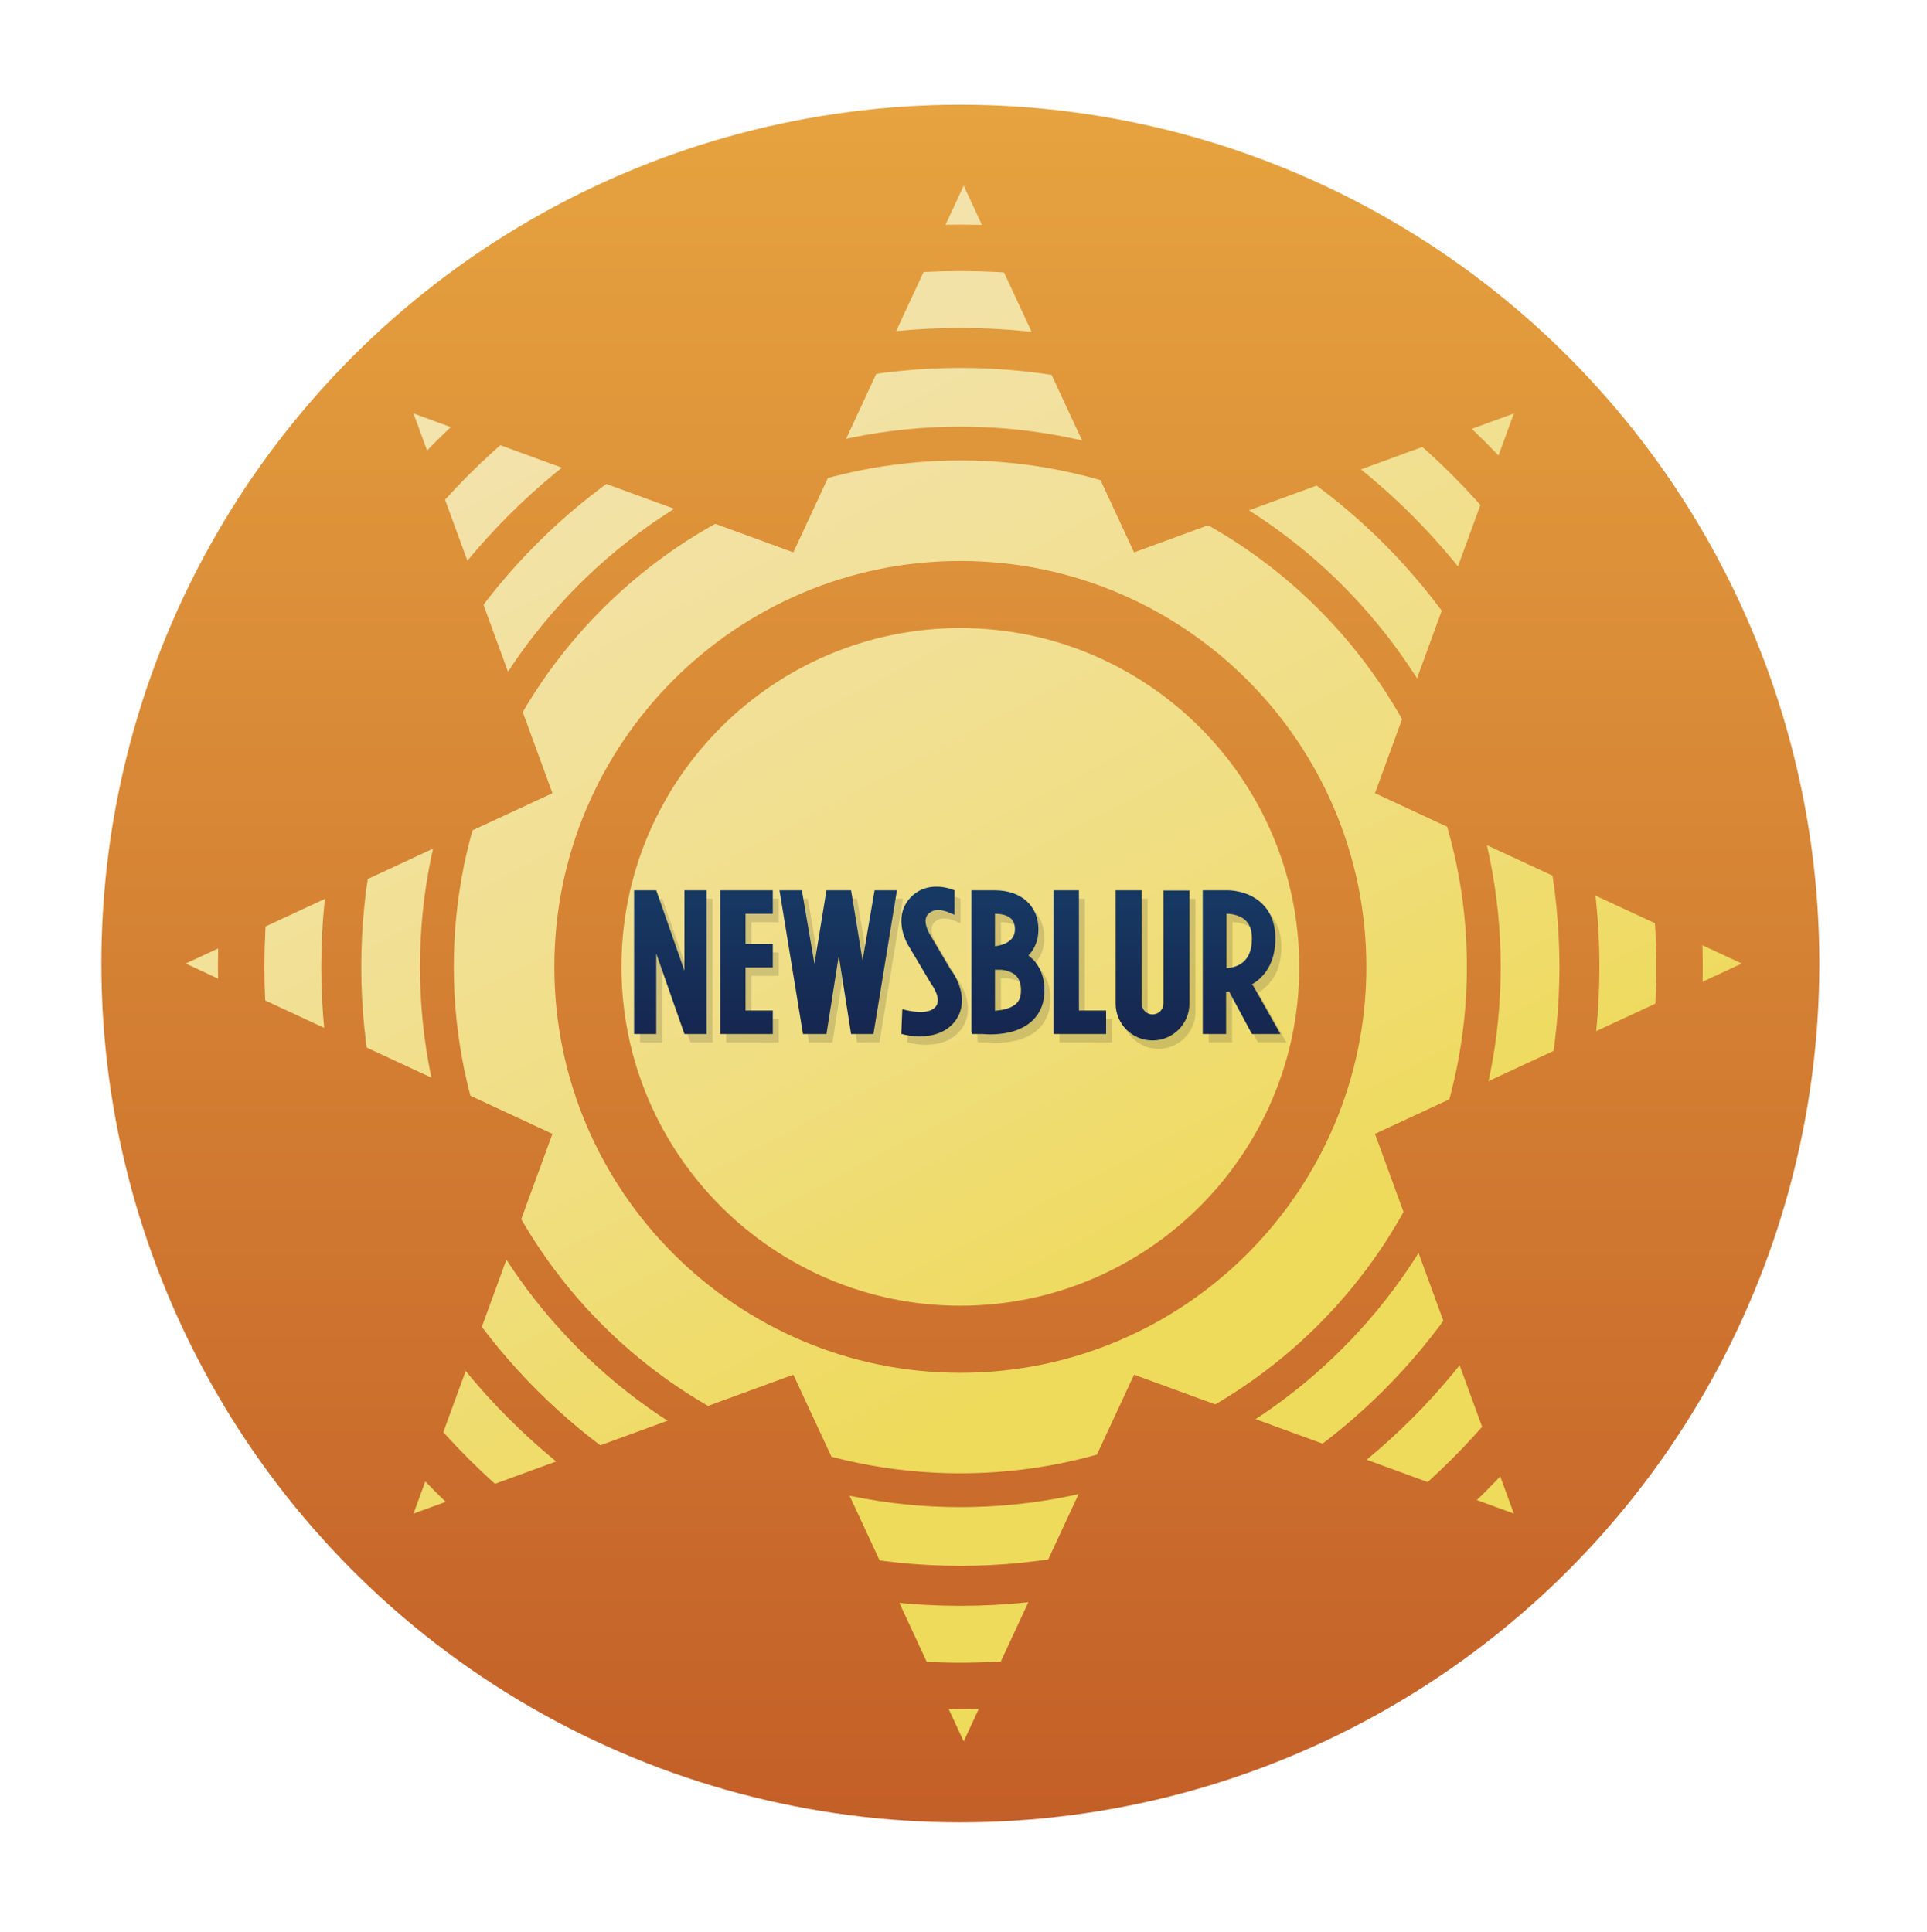 <?xml version="1.0" encoding="utf-8"?>
<!-- Generator: Adobe Illustrator 16.0.0, SVG Export Plug-In . SVG Version: 6.00 Build 0)  -->
<!DOCTYPE svg PUBLIC "-//W3C//DTD SVG 1.1//EN" "http://www.w3.org/Graphics/SVG/1.1/DTD/svg11.dtd">
<svg version="1.1" id="Layer_1" xmlns="http://www.w3.org/2000/svg" xmlns:xlink="http://www.w3.org/1999/xlink" x="0px" y="0px"
	 width="612px" height="613.605px" viewBox="0 0 612 613.605" enable-background="new 0 0 612 613.605" xml:space="preserve">
<g>
	<linearGradient id="XMLID_47_" gradientUnits="userSpaceOnUse" x1="305" y1="578.884" x2="305" y2="33.266">
		<stop  offset="0" style="stop-color:#C35F28"/>
		<stop  offset="1" style="stop-color:#E6A33F"/>
	</linearGradient>
	<circle id="XMLID_45_" fill="url(#XMLID_47_)" cx="305" cy="306.075" r="272.81"/>
	<g>
		<defs>
			<polygon id="XMLID_43_" points="306.063,58.975 360.164,175.464 480.789,131.349 436.674,251.974 553.163,306.075 
				436.674,360.175 480.789,480.8 360.164,436.686 306.063,553.174 251.962,436.686 131.338,480.8 175.452,360.175 58.964,306.075 
				175.452,251.974 131.338,131.349 251.962,175.464 			"/>
		</defs>
		<clipPath id="XMLID_48_">
			<use xlink:href="#XMLID_43_"  overflow="visible"/>
		</clipPath>
		<linearGradient id="XMLID_49_" gradientUnits="userSpaceOnUse" x1="364.76" y1="418.332" x2="104.269" y2="-78.081">
			<stop  offset="0" style="stop-color:#EEDA5B"/>
			<stop  offset="0.227" style="stop-color:#F0DE81"/>
			<stop  offset="0.454" style="stop-color:#F2E19C"/>
			<stop  offset="0.664" style="stop-color:#F3E3B0"/>
			<stop  offset="0.853" style="stop-color:#F4E5BC"/>
			<stop  offset="1" style="stop-color:#F4E5C0"/>
		</linearGradient>
		<circle id="XMLID_44_" clip-path="url(#XMLID_48_)" fill="url(#XMLID_49_)" cx="306.063" cy="306.475" r="273.209"/>
	</g>
	<g>
		<defs>
			<path id="SVGID_1_" d="M305,436.085c-71.101,0-128.945-57.845-128.945-128.945S233.899,178.195,305,178.195
				S433.945,236.04,433.945,307.14S376.101,436.085,305,436.085z M305,199.508c-59.348,0-107.632,48.284-107.632,107.632
				c0,59.349,48.284,107.632,107.632,107.632c59.349,0,107.632-48.283,107.632-107.632C412.632,247.792,364.349,199.508,305,199.508
				z"/>
		</defs>
		<clipPath id="SVGID_2_">
			<use xlink:href="#SVGID_1_"  overflow="visible"/>
		</clipPath>
		<linearGradient id="XMLID_50_" gradientUnits="userSpaceOnUse" x1="305" y1="578.884" x2="305" y2="33.266">
			<stop  offset="0" style="stop-color:#C35F28"/>
			<stop  offset="1" style="stop-color:#E6A33F"/>
		</linearGradient>
		<circle id="XMLID_42_" clip-path="url(#SVGID_2_)" fill="url(#XMLID_50_)" cx="305" cy="306.075" r="272.81"/>
	</g>
	<g>
		<defs>
			<path id="SVGID_3_" d="M305,478.752c-94.627,0-171.613-76.984-171.613-171.612c0-94.627,76.985-171.612,171.613-171.612
				c94.628,0,171.612,76.985,171.612,171.612C476.612,401.768,399.628,478.752,305,478.752z M305,146.267
				c-88.707,0-160.874,72.167-160.874,160.874S216.293,468.015,305,468.015c88.706,0,160.874-72.169,160.874-160.875
				S393.706,146.267,305,146.267z"/>
		</defs>
		<clipPath id="SVGID_4_">
			<use xlink:href="#SVGID_3_"  overflow="visible"/>
		</clipPath>
		<linearGradient id="XMLID_51_" gradientUnits="userSpaceOnUse" x1="305" y1="578.884" x2="305" y2="33.266">
			<stop  offset="0" style="stop-color:#C35F28"/>
			<stop  offset="1" style="stop-color:#E6A33F"/>
		</linearGradient>
		<circle id="XMLID_39_" clip-path="url(#SVGID_4_)" fill="url(#XMLID_51_)" cx="305" cy="306.075" r="272.81"/>
	</g>
	<g>
		<defs>
			<path id="SVGID_5_" d="M305,510.105c-111.916,0-202.965-91.049-202.965-202.965c0-111.915,91.049-202.965,202.965-202.965
				c111.915,0,202.965,91.05,202.965,202.965C507.965,419.056,416.915,510.105,305,510.105z M305,116.876
				c-104.912,0-190.265,85.353-190.265,190.264c0,104.913,85.353,190.265,190.265,190.265s190.265-85.352,190.265-190.265
				C495.265,202.229,409.912,116.876,305,116.876z"/>
		</defs>
		<clipPath id="SVGID_6_">
			<use xlink:href="#SVGID_5_"  overflow="visible"/>
		</clipPath>
		<linearGradient id="XMLID_52_" gradientUnits="userSpaceOnUse" x1="305" y1="578.884" x2="305" y2="33.266">
			<stop  offset="0" style="stop-color:#C35F28"/>
			<stop  offset="1" style="stop-color:#E6A33F"/>
		</linearGradient>
		<circle id="XMLID_36_" clip-path="url(#SVGID_6_)" fill="url(#XMLID_52_)" cx="305" cy="306.075" r="272.81"/>
	</g>
	<g>
		<defs>
			<path id="SVGID_7_" d="M305,542.923c-62.98,0-122.19-24.524-166.725-69.059c-44.534-44.533-69.06-103.744-69.06-166.725
				c0-62.98,24.526-122.19,69.06-166.725C182.81,95.882,242.02,71.356,305,71.356c62.98,0,122.191,24.526,166.724,69.059
				c44.534,44.534,69.06,103.745,69.06,166.725c0,62.98-24.525,122.191-69.06,166.725C427.191,518.399,367.98,542.923,305,542.923z
				 M305,86.11c-121.876,0-221.03,99.154-221.03,221.03S183.124,528.169,305,528.169c121.876,0,221.029-99.153,221.029-221.029
				S426.876,86.11,305,86.11z"/>
		</defs>
		<clipPath id="SVGID_8_">
			<use xlink:href="#SVGID_7_"  overflow="visible"/>
		</clipPath>
		<linearGradient id="XMLID_53_" gradientUnits="userSpaceOnUse" x1="305" y1="578.884" x2="305" y2="33.266">
			<stop  offset="0" style="stop-color:#C35F28"/>
			<stop  offset="1" style="stop-color:#E6A33F"/>
		</linearGradient>
		<circle id="XMLID_33_" clip-path="url(#SVGID_8_)" fill="url(#XMLID_53_)" cx="305" cy="306.075" r="272.81"/>
	</g>
</g>
<g opacity="0.15">
	<polygon id="XMLID_30_" fill="#161416" points="219.267,311.035 210.319,285.484 203.282,285.484 203.282,331.129 210.319,331.129 
		210.319,305.579 219.267,331.129 226.304,331.129 226.304,285.484 219.267,285.484 	"/>
	<polygon id="XMLID_29_" fill="#161416" points="344.552,285.484 336.49,285.484 336.49,323.669 336.49,331.129 344.552,331.129 
		353.186,331.129 353.186,323.669 344.552,323.669 	"/>
	<polygon id="XMLID_28_" fill="#161416" points="230.634,285.484 230.634,292.943 230.634,302.534 230.634,309.994 230.634,323.669 
		230.634,331.129 238.675,331.129 247.33,331.129 247.33,323.669 238.675,323.669 238.675,309.994 247.33,309.994 247.33,302.534 
		238.675,302.534 238.675,292.943 247.33,292.943 247.33,285.484 238.675,285.484 	"/>
	<polygon id="XMLID_27_" fill="#161416" points="279.655,285.484 275.838,307.776 272.195,285.484 268.288,285.484 264.38,285.484 
		260.563,308.837 256.565,285.484 249.461,285.484 256.921,331.129 264.38,331.129 268.288,306.264 272.195,331.129 279.3,331.129 
		286.759,285.484 	"/>
	<path id="XMLID_26_" fill="#161416" d="M371.391,321.451c0,1.912-1.551,3.463-3.464,3.463c-1.912,0-3.463-1.551-3.463-3.463
		v-35.967h-8.259v35.967c0,6.474,5.248,11.722,11.722,11.722c6.475,0,11.723-5.248,11.723-11.722v-35.9h-8.259V321.451z"/>
	<path fill="#161416" d="M399.929,315.855l-0.476-0.459c4.271-2.486,7.504-7.098,7.504-14.593c0-4.665-1.446-8.413-4.298-11.14
		c-4.387-4.196-10.368-4.212-11.425-4.179h-7.27h-0.088v45.646h7.424V317.72h0.113l0.112-0.008c0.244-0.015,0.489-0.047,0.733-0.07
		l7.237,13.487h9.059L399.929,315.855z M391.425,310.242v-17.3l0.043-0.002c0.03,0.002,3.756-0.067,6.036,2.114
		c1.341,1.283,1.993,3.164,1.993,5.749C399.497,306.618,396.781,309.792,391.425,310.242z"/>
	<path fill="#161416" d="M328.52,306.19c1.872-1.944,3.175-4.622,3.175-8.252c0-7.566-5.466-12.455-13.924-12.455h-7.212h-0.124
		v17.783v7.459v19.983l0.124,0.016v0.404h3.41c0.458,0.046,1.359,0.118,2.547,0.118c3.285,0,8.706-0.558,12.617-3.778
		c2.622-2.16,4.15-5.206,4.416-8.808c0.418-5.64-1.601-9.087-3.367-10.985C329.654,307.11,329.095,306.621,328.52,306.19z
		 M317.895,292.944c6.34,0.048,6.341,3.767,6.341,4.995c0,4.32-4.922,5.155-6.341,5.306V292.944z M326.11,318.11
		c-0.117,1.582-0.66,2.723-1.708,3.592c-1.663,1.377-4.301,1.892-6.508,2.036v-13.012h1.819c0.031,0,3.221,0.113,5.007,2.033
		C325.818,313.938,326.286,315.739,326.11,318.11z"/>
	<path id="XMLID_20_" fill="#161416" d="M297.302,299.642l-0.091-0.146c-0.027-0.042-2.667-4.34-0.501-6.505
		c2.749-2.646,6.731-0.319,8.344,0.285v-7.792c-0.976-0.377-8.319-3.368-13.769,2.083c-5.221,5.221-2.826,12.5-0.552,16.041
		l6.807,11.461c0.037,0.046,3.654,4.735,1.542,7.372c-2.354,2.938-8.95,1.273-10.613,0.808l-0.331,7.837
		c1.537,0.443,3.612,0.797,5.844,0.797c3.938,0,8.365-1.102,11.182-4.763c4.507-5.86,1.28-13.095-1.467-16.636L297.302,299.642z"/>
</g>
<g>
	<g>
		<defs>
			<polygon id="XMLID_18_" points="217.368,308.36 208.42,282.809 201.383,282.809 201.383,328.455 208.42,328.455 208.42,302.903 
				217.368,328.455 224.405,328.455 224.405,282.809 217.368,282.809 			"/>
		</defs>
		<clipPath id="XMLID_54_">
			<use xlink:href="#XMLID_18_"  overflow="visible"/>
		</clipPath>
		<linearGradient id="XMLID_55_" gradientUnits="userSpaceOnUse" x1="308.305" y1="337.158" x2="308.305" y2="253.681">
			<stop  offset="0" style="stop-color:#16234B"/>
			<stop  offset="0.638" style="stop-color:#163964"/>
			<stop  offset="1" style="stop-color:#12436F"/>
		</linearGradient>
		
			<rect id="XMLID_19_" x="178.472" y="253.68" clip-path="url(#XMLID_54_)" fill="url(#XMLID_55_)" width="259.666" height="83.478"/>
	</g>
	<g>
		<defs>
			<polygon id="XMLID_16_" points="342.652,282.809 334.591,282.809 334.591,320.995 334.591,328.455 342.652,328.455 
				351.286,328.455 351.286,320.995 342.652,320.995 			"/>
		</defs>
		<clipPath id="XMLID_56_">
			<use xlink:href="#XMLID_16_"  overflow="visible"/>
		</clipPath>
		<linearGradient id="XMLID_57_" gradientUnits="userSpaceOnUse" x1="308.305" y1="337.158" x2="308.305" y2="253.681">
			<stop  offset="0" style="stop-color:#16234B"/>
			<stop  offset="0.638" style="stop-color:#163964"/>
			<stop  offset="1" style="stop-color:#12436F"/>
		</linearGradient>
		
			<rect id="XMLID_17_" x="178.472" y="253.68" clip-path="url(#XMLID_56_)" fill="url(#XMLID_57_)" width="259.666" height="83.478"/>
	</g>
	<g>
		<defs>
			<polygon id="XMLID_14_" points="228.735,282.809 228.735,290.268 228.735,299.859 228.735,307.319 228.735,320.995 
				228.735,328.455 236.776,328.455 245.431,328.455 245.431,320.995 236.776,320.995 236.776,307.319 245.431,307.319 
				245.431,299.859 236.776,299.859 236.776,290.268 245.431,290.268 245.431,282.809 236.776,282.809 			"/>
		</defs>
		<clipPath id="XMLID_58_">
			<use xlink:href="#XMLID_14_"  overflow="visible"/>
		</clipPath>
		<linearGradient id="XMLID_59_" gradientUnits="userSpaceOnUse" x1="308.305" y1="337.158" x2="308.305" y2="253.681">
			<stop  offset="0" style="stop-color:#16234B"/>
			<stop  offset="0.638" style="stop-color:#163964"/>
			<stop  offset="1" style="stop-color:#12436F"/>
		</linearGradient>
		
			<rect id="XMLID_15_" x="178.472" y="253.68" clip-path="url(#XMLID_58_)" fill="url(#XMLID_59_)" width="259.666" height="83.478"/>
	</g>
	<g>
		<defs>
			<polygon id="XMLID_12_" points="266.389,303.589 262.481,328.455 255.021,328.455 247.562,282.809 254.667,282.809 
				258.665,306.162 262.481,282.809 266.389,282.809 270.296,282.809 273.939,305.101 277.756,282.809 284.86,282.809 
				277.4,328.455 270.296,328.455 			"/>
		</defs>
		<clipPath id="XMLID_60_">
			<use xlink:href="#XMLID_12_"  overflow="visible"/>
		</clipPath>
		<linearGradient id="XMLID_61_" gradientUnits="userSpaceOnUse" x1="308.305" y1="337.158" x2="308.305" y2="253.681">
			<stop  offset="0" style="stop-color:#16234B"/>
			<stop  offset="0.638" style="stop-color:#163964"/>
			<stop  offset="1" style="stop-color:#12436F"/>
		</linearGradient>
		
			<rect id="XMLID_13_" x="178.472" y="253.68" clip-path="url(#XMLID_60_)" fill="url(#XMLID_61_)" width="259.666" height="83.478"/>
	</g>
	<g>
		<defs>
			<path id="XMLID_10_" d="M369.491,318.776c0,1.912-1.551,3.463-3.463,3.463c-1.913,0-3.464-1.551-3.464-3.463v-35.967h-8.259
				v35.967c0,6.474,5.248,11.722,11.723,11.722c6.474,0,11.722-5.248,11.722-11.722v-35.901h-8.259V318.776z"/>
		</defs>
		<clipPath id="XMLID_62_">
			<use xlink:href="#XMLID_10_"  overflow="visible"/>
		</clipPath>
		<linearGradient id="XMLID_63_" gradientUnits="userSpaceOnUse" x1="308.305" y1="337.158" x2="308.305" y2="253.681">
			<stop  offset="0" style="stop-color:#16234B"/>
			<stop  offset="0.638" style="stop-color:#163964"/>
			<stop  offset="1" style="stop-color:#12436F"/>
		</linearGradient>
		
			<rect id="XMLID_11_" x="178.472" y="253.68" clip-path="url(#XMLID_62_)" fill="url(#XMLID_63_)" width="259.666" height="83.478"/>
	</g>
	<g>
		<defs>
			<path id="SVGID_9_" d="M398.029,313.18l-0.475-0.459c4.271-2.486,7.503-7.098,7.503-14.594c0-4.665-1.446-8.412-4.298-11.14
				c-4.387-4.196-10.368-4.212-11.425-4.179h-7.269h-0.088v45.646h7.424v-13.41h0.113l0.112-0.007
				c0.243-0.015,0.488-0.047,0.732-0.07l7.238,13.487h9.058L398.029,313.18z M389.525,307.567v-17.3l0.043-0.002
				c0.03,0.002,3.756-0.067,6.036,2.114c1.341,1.283,1.994,3.164,1.994,5.749C397.599,303.943,394.882,307.117,389.525,307.567z"/>
		</defs>
		<clipPath id="SVGID_10_">
			<use xlink:href="#SVGID_9_"  overflow="visible"/>
		</clipPath>
		<linearGradient id="XMLID_64_" gradientUnits="userSpaceOnUse" x1="308.305" y1="337.158" x2="308.305" y2="253.681">
			<stop  offset="0" style="stop-color:#16234B"/>
			<stop  offset="0.638" style="stop-color:#163964"/>
			<stop  offset="1" style="stop-color:#12436F"/>
		</linearGradient>
		
			<rect id="XMLID_9_" x="178.472" y="253.68" clip-path="url(#SVGID_10_)" fill="url(#XMLID_64_)" width="259.666" height="83.478"/>
	</g>
	<g>
		<defs>
			<path id="SVGID_11_" d="M326.621,303.515c1.871-1.944,3.175-4.621,3.175-8.251c0-7.566-5.466-12.455-13.925-12.455h-7.211h-0.124
				v17.783v7.459v19.983l0.124,0.015v0.405h3.41c0.458,0.046,1.358,0.118,2.546,0.118c3.285,0,8.706-0.558,12.617-3.778
				c2.623-2.161,4.15-5.206,4.417-8.808c0.417-5.64-1.601-9.087-3.368-10.986C327.755,304.435,327.195,303.946,326.621,303.515z
				 M315.996,290.269c6.339,0.047,6.34,3.767,6.34,4.995c0,4.32-4.922,5.155-6.34,5.305V290.269z M324.211,315.435
				c-0.117,1.582-0.659,2.723-1.708,3.592c-1.663,1.377-4.301,1.892-6.507,2.036v-13.012h1.819c0.031,0,3.22,0.113,5.007,2.032
				C323.919,311.263,324.387,313.063,324.211,315.435z"/>
		</defs>
		<clipPath id="SVGID_12_">
			<use xlink:href="#SVGID_11_"  overflow="visible"/>
		</clipPath>
		<linearGradient id="XMLID_65_" gradientUnits="userSpaceOnUse" x1="308.305" y1="337.158" x2="308.305" y2="253.681">
			<stop  offset="0" style="stop-color:#16234B"/>
			<stop  offset="0.638" style="stop-color:#163964"/>
			<stop  offset="1" style="stop-color:#12436F"/>
		</linearGradient>
		
			<rect id="XMLID_6_" x="178.472" y="253.68" clip-path="url(#SVGID_12_)" fill="url(#XMLID_65_)" width="259.666" height="83.478"/>
	</g>
	<g>
		<defs>
			<path id="XMLID_1_" d="M295.402,296.967l-0.09-0.146c-0.028-0.042-2.667-4.339-0.501-6.505c2.749-2.646,6.731-0.319,8.343,0.285
				v-7.792c-0.976-0.377-8.318-3.368-13.769,2.083c-5.221,5.221-2.826,12.499-0.552,16.041l6.807,11.462
				c0.037,0.046,3.655,4.734,1.542,7.371c-2.354,2.939-8.95,1.274-10.613,0.808l-0.331,7.838c1.537,0.443,3.612,0.797,5.844,0.797
				c3.938,0,8.366-1.102,11.182-4.763c4.507-5.86,1.28-13.095-1.468-16.636L295.402,296.967z"/>
		</defs>
		<clipPath id="XMLID_66_">
			<use xlink:href="#XMLID_1_"  overflow="visible"/>
		</clipPath>
		<linearGradient id="XMLID_67_" gradientUnits="userSpaceOnUse" x1="308.305" y1="337.158" x2="308.305" y2="253.681">
			<stop  offset="0" style="stop-color:#16234B"/>
			<stop  offset="0.638" style="stop-color:#163964"/>
			<stop  offset="1" style="stop-color:#12436F"/>
		</linearGradient>
		
			<rect id="XMLID_2_" x="178.472" y="253.68" clip-path="url(#XMLID_66_)" fill="url(#XMLID_67_)" width="259.666" height="83.478"/>
	</g>
</g>
</svg>
